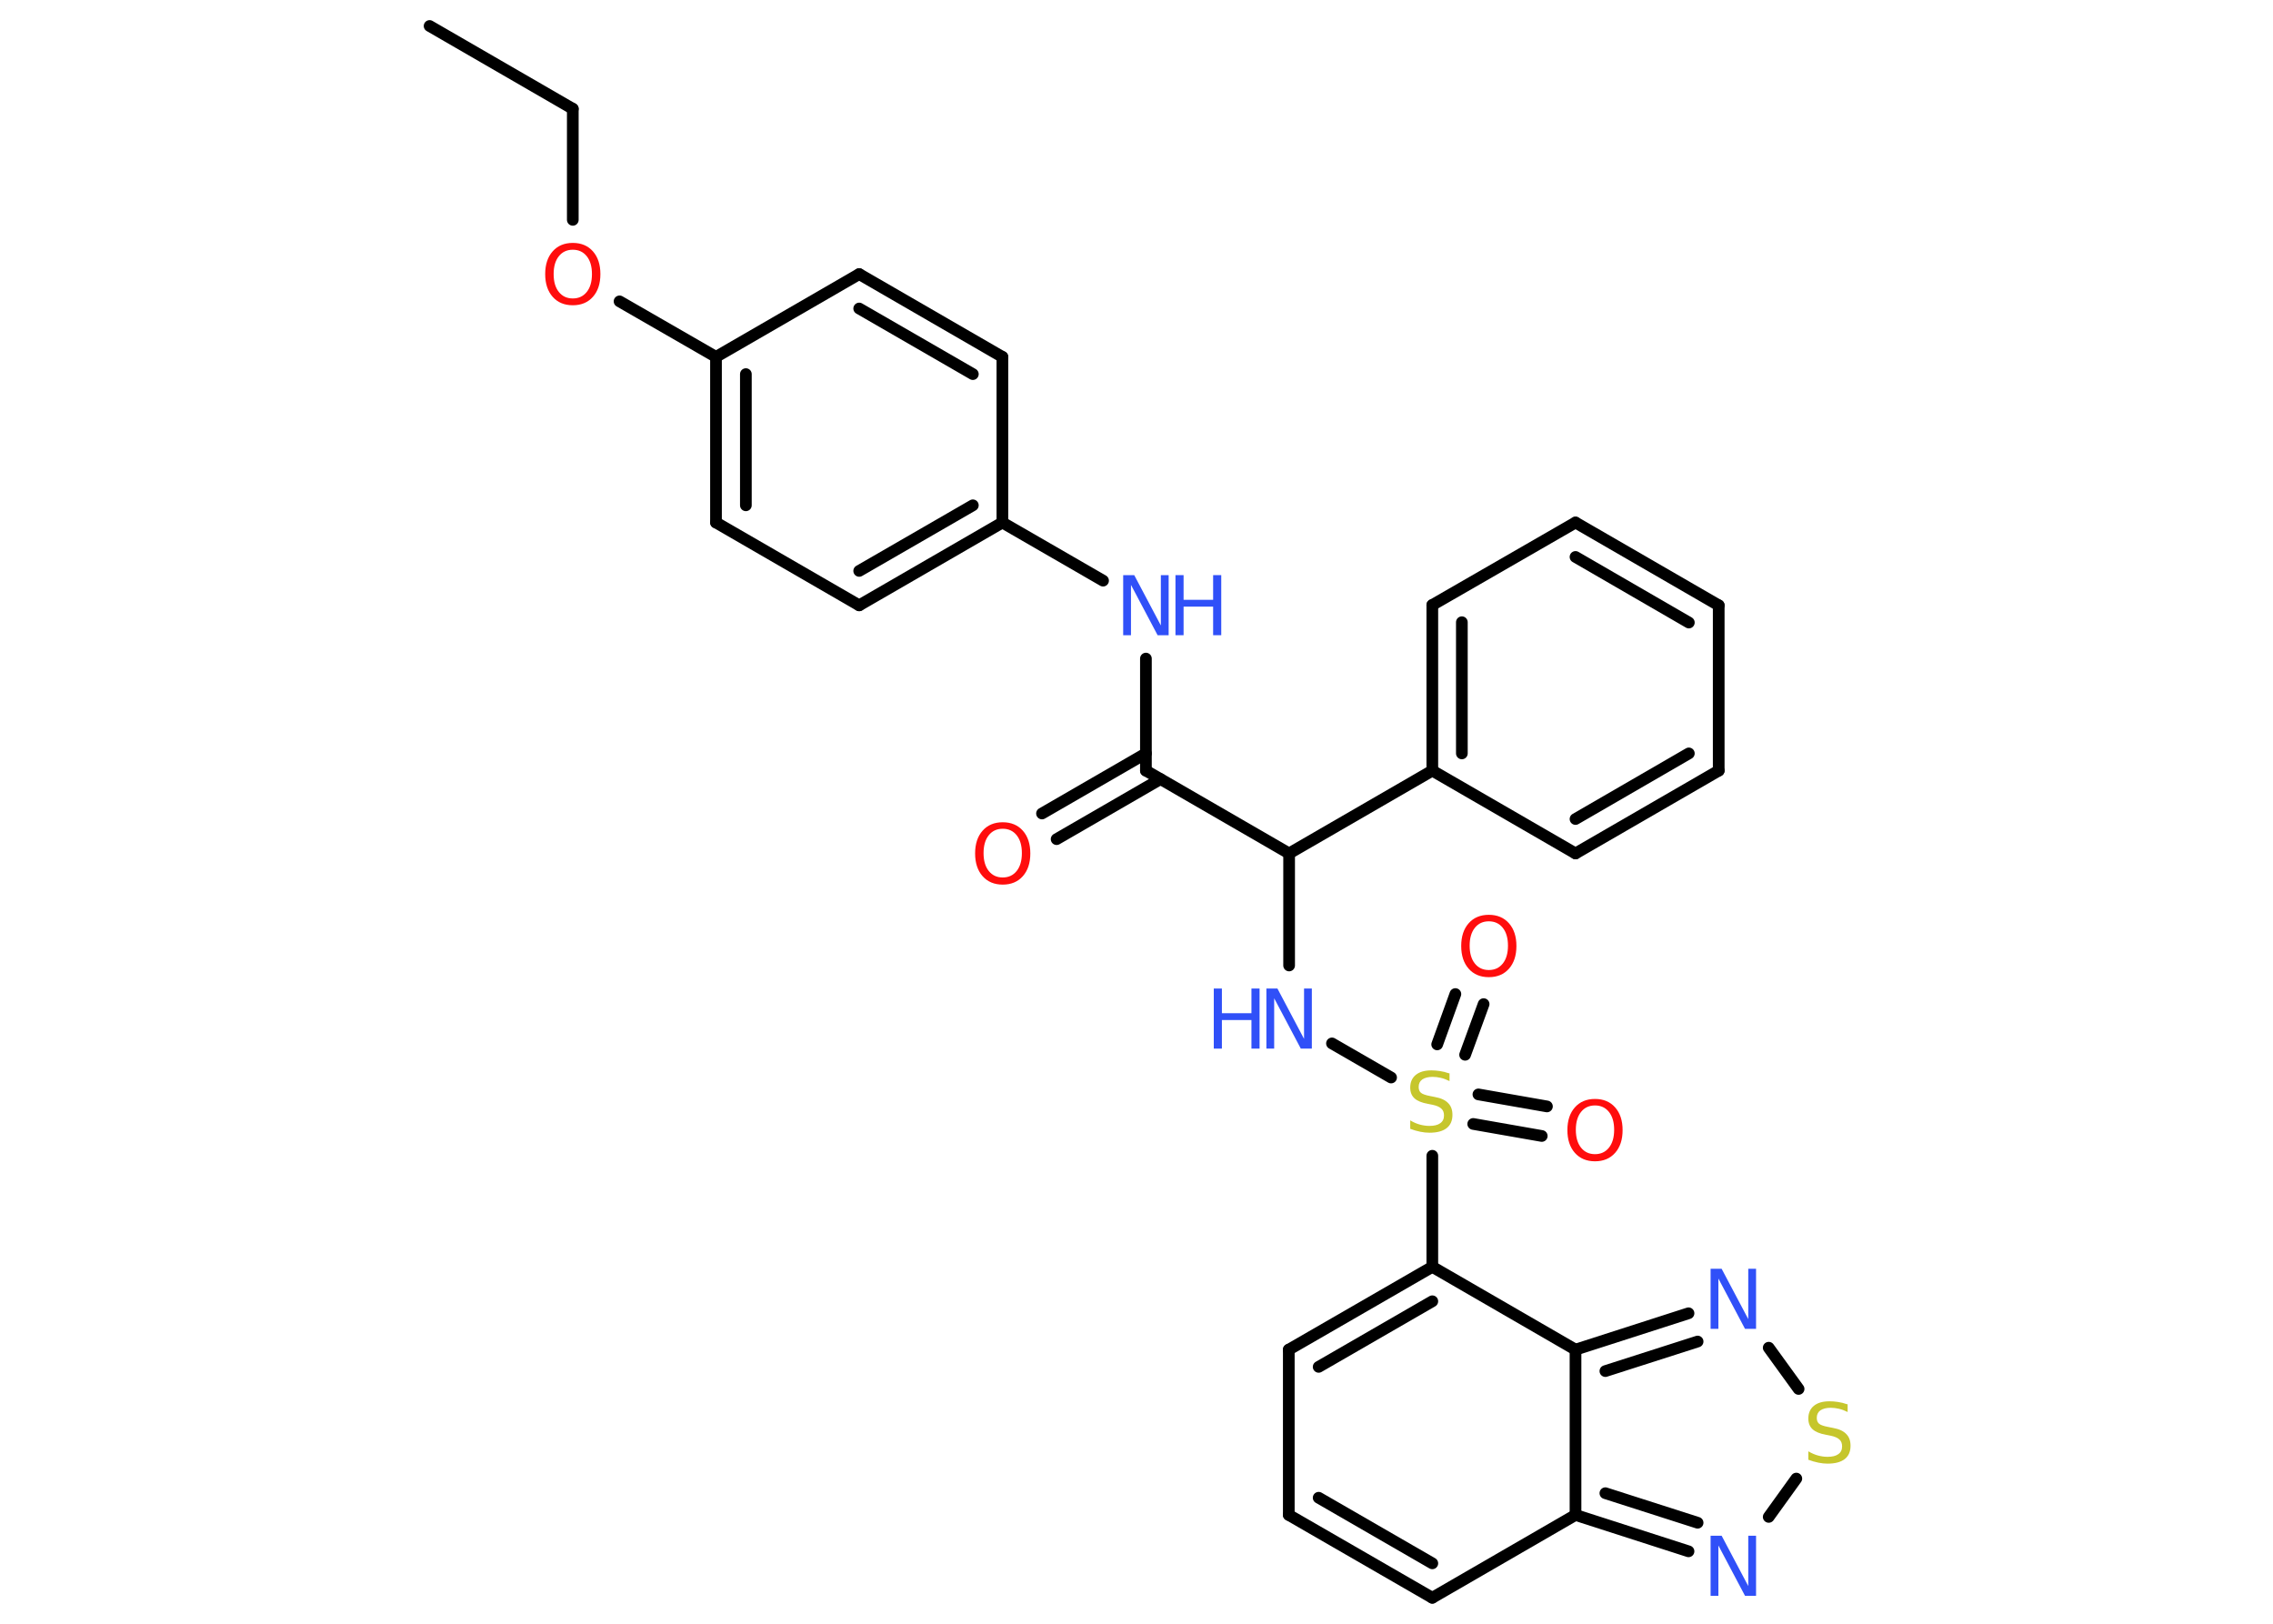 <?xml version='1.0' encoding='UTF-8'?>
<!DOCTYPE svg PUBLIC "-//W3C//DTD SVG 1.1//EN" "http://www.w3.org/Graphics/SVG/1.1/DTD/svg11.dtd">
<svg version='1.2' xmlns='http://www.w3.org/2000/svg' xmlns:xlink='http://www.w3.org/1999/xlink' width='70.0mm' height='50.0mm' viewBox='0 0 70.0 50.0'>
  <desc>Generated by the Chemistry Development Kit (http://github.com/cdk)</desc>
  <g stroke-linecap='round' stroke-linejoin='round' stroke='#000000' stroke-width='.36' fill='#3050F8'>
    <rect x='.0' y='.0' width='70.0' height='50.0' fill='#FFFFFF' stroke='none'/>
    <g id='mol1' class='mol'>
      <line id='mol1bnd1' class='bond' x1='13.23' y1='.8' x2='17.64' y2='3.35'/>
      <line id='mol1bnd2' class='bond' x1='17.64' y1='3.35' x2='17.64' y2='6.77'/>
      <line id='mol1bnd3' class='bond' x1='19.08' y1='9.28' x2='22.05' y2='10.99'/>
      <g id='mol1bnd4' class='bond'>
        <line x1='22.05' y1='10.99' x2='22.05' y2='16.09'/>
        <line x1='22.97' y1='11.52' x2='22.97' y2='15.56'/>
      </g>
      <line id='mol1bnd5' class='bond' x1='22.05' y1='16.09' x2='26.46' y2='18.64'/>
      <g id='mol1bnd6' class='bond'>
        <line x1='26.46' y1='18.64' x2='30.87' y2='16.09'/>
        <line x1='26.46' y1='17.58' x2='29.96' y2='15.56'/>
      </g>
      <line id='mol1bnd7' class='bond' x1='30.87' y1='16.09' x2='33.97' y2='17.88'/>
      <line id='mol1bnd8' class='bond' x1='35.29' y1='20.28' x2='35.29' y2='23.73'/>
      <g id='mol1bnd9' class='bond'>
        <line x1='35.74' y1='23.99' x2='32.54' y2='25.84'/>
        <line x1='35.29' y1='23.2' x2='32.09' y2='25.05'/>
      </g>
      <line id='mol1bnd10' class='bond' x1='35.29' y1='23.73' x2='39.7' y2='26.28'/>
      <line id='mol1bnd11' class='bond' x1='39.7' y1='26.28' x2='39.7' y2='29.73'/>
      <line id='mol1bnd12' class='bond' x1='41.02' y1='32.13' x2='42.84' y2='33.18'/>
      <g id='mol1bnd13' class='bond'>
        <line x1='45.53' y1='33.7' x2='47.64' y2='34.07'/>
        <line x1='45.37' y1='34.61' x2='47.48' y2='34.98'/>
      </g>
      <g id='mol1bnd14' class='bond'>
        <line x1='44.26' y1='32.16' x2='44.82' y2='30.61'/>
        <line x1='45.12' y1='32.48' x2='45.69' y2='30.92'/>
      </g>
      <line id='mol1bnd15' class='bond' x1='44.11' y1='35.59' x2='44.11' y2='39.01'/>
      <g id='mol1bnd16' class='bond'>
        <line x1='44.11' y1='39.01' x2='39.69' y2='41.56'/>
        <line x1='44.11' y1='40.07' x2='40.61' y2='42.09'/>
      </g>
      <line id='mol1bnd17' class='bond' x1='39.69' y1='41.56' x2='39.69' y2='46.65'/>
      <g id='mol1bnd18' class='bond'>
        <line x1='39.69' y1='46.65' x2='44.11' y2='49.2'/>
        <line x1='40.61' y1='46.12' x2='44.11' y2='48.14'/>
      </g>
      <line id='mol1bnd19' class='bond' x1='44.11' y1='49.2' x2='48.52' y2='46.65'/>
      <g id='mol1bnd20' class='bond'>
        <line x1='48.52' y1='46.65' x2='52.0' y2='47.77'/>
        <line x1='49.44' y1='45.98' x2='52.28' y2='46.89'/>
      </g>
      <line id='mol1bnd21' class='bond' x1='54.47' y1='46.71' x2='55.32' y2='45.53'/>
      <line id='mol1bnd22' class='bond' x1='55.39' y1='42.77' x2='54.47' y2='41.5'/>
      <g id='mol1bnd23' class='bond'>
        <line x1='52.0' y1='40.44' x2='48.52' y2='41.56'/>
        <line x1='52.28' y1='41.31' x2='49.44' y2='42.22'/>
      </g>
      <line id='mol1bnd24' class='bond' x1='44.11' y1='39.01' x2='48.52' y2='41.56'/>
      <line id='mol1bnd25' class='bond' x1='48.52' y1='46.65' x2='48.52' y2='41.56'/>
      <line id='mol1bnd26' class='bond' x1='39.7' y1='26.28' x2='44.11' y2='23.73'/>
      <g id='mol1bnd27' class='bond'>
        <line x1='44.11' y1='18.63' x2='44.11' y2='23.73'/>
        <line x1='45.02' y1='19.16' x2='45.02' y2='23.2'/>
      </g>
      <line id='mol1bnd28' class='bond' x1='44.11' y1='18.63' x2='48.52' y2='16.09'/>
      <g id='mol1bnd29' class='bond'>
        <line x1='52.93' y1='18.64' x2='48.52' y2='16.09'/>
        <line x1='52.01' y1='19.17' x2='48.52' y2='17.15'/>
      </g>
      <line id='mol1bnd30' class='bond' x1='52.93' y1='18.64' x2='52.93' y2='23.73'/>
      <g id='mol1bnd31' class='bond'>
        <line x1='48.52' y1='26.28' x2='52.93' y2='23.73'/>
        <line x1='48.52' y1='25.22' x2='52.01' y2='23.2'/>
      </g>
      <line id='mol1bnd32' class='bond' x1='44.11' y1='23.73' x2='48.52' y2='26.28'/>
      <line id='mol1bnd33' class='bond' x1='30.87' y1='16.09' x2='30.87' y2='10.99'/>
      <g id='mol1bnd34' class='bond'>
        <line x1='30.87' y1='10.99' x2='26.46' y2='8.44'/>
        <line x1='29.96' y1='11.52' x2='26.46' y2='9.5'/>
      </g>
      <line id='mol1bnd35' class='bond' x1='22.05' y1='10.99' x2='26.46' y2='8.44'/>
      <path id='mol1atm3' class='atom' d='M17.64 7.69q-.27 .0 -.43 .2q-.16 .2 -.16 .55q.0 .35 .16 .55q.16 .2 .43 .2q.27 .0 .43 -.2q.16 -.2 .16 -.55q.0 -.35 -.16 -.55q-.16 -.2 -.43 -.2zM17.64 7.48q.39 .0 .62 .26q.23 .26 .23 .7q.0 .44 -.23 .7q-.23 .26 -.62 .26q-.39 .0 -.62 -.26q-.23 -.26 -.23 -.7q.0 -.44 .23 -.7q.23 -.26 .62 -.26z' stroke='none' fill='#FF0D0D'/>
      <g id='mol1atm8' class='atom'>
        <path d='M34.59 17.71h.34l.82 1.55v-1.55h.24v1.85h-.34l-.82 -1.55v1.55h-.24v-1.85z' stroke='none'/>
        <path d='M36.2 17.71h.25v.76h.91v-.76h.25v1.85h-.25v-.88h-.91v.88h-.25v-1.85z' stroke='none'/>
      </g>
      <path id='mol1atm10' class='atom' d='M30.88 25.52q-.27 .0 -.43 .2q-.16 .2 -.16 .55q.0 .35 .16 .55q.16 .2 .43 .2q.27 .0 .43 -.2q.16 -.2 .16 -.55q.0 -.35 -.16 -.55q-.16 -.2 -.43 -.2zM30.88 25.32q.39 .0 .62 .26q.23 .26 .23 .7q.0 .44 -.23 .7q-.23 .26 -.62 .26q-.39 .0 -.62 -.26q-.23 -.26 -.23 -.7q.0 -.44 .23 -.7q.23 -.26 .62 -.26z' stroke='none' fill='#FF0D0D'/>
      <g id='mol1atm12' class='atom'>
        <path d='M39.0 30.44h.34l.82 1.55v-1.55h.24v1.85h-.34l-.82 -1.55v1.55h-.24v-1.85z' stroke='none'/>
        <path d='M37.38 30.44h.25v.76h.91v-.76h.25v1.85h-.25v-.88h-.91v.88h-.25v-1.85z' stroke='none'/>
      </g>
      <path id='mol1atm13' class='atom' d='M44.64 33.05v.24q-.14 -.07 -.27 -.1q-.13 -.03 -.25 -.03q-.2 .0 -.32 .08q-.11 .08 -.11 .23q.0 .12 .07 .18q.07 .06 .28 .1l.15 .03q.28 .05 .41 .19q.13 .13 .13 .36q.0 .27 -.18 .41q-.18 .14 -.53 .14q-.13 .0 -.28 -.03q-.15 -.03 -.31 -.09v-.26q.15 .09 .3 .13q.15 .04 .29 .04q.22 .0 .33 -.08q.12 -.08 .12 -.24q.0 -.14 -.08 -.21q-.08 -.08 -.27 -.12l-.15 -.03q-.28 -.05 -.41 -.17q-.13 -.12 -.13 -.33q.0 -.25 .17 -.39q.17 -.14 .48 -.14q.13 .0 .26 .02q.14 .02 .28 .07z' stroke='none' fill='#C6C62C'/>
      <path id='mol1atm14' class='atom' d='M49.12 34.04q-.27 .0 -.43 .2q-.16 .2 -.16 .55q.0 .35 .16 .55q.16 .2 .43 .2q.27 .0 .43 -.2q.16 -.2 .16 -.55q.0 -.35 -.16 -.55q-.16 -.2 -.43 -.2zM49.12 33.84q.39 .0 .62 .26q.23 .26 .23 .7q.0 .44 -.23 .7q-.23 .26 -.62 .26q-.39 .0 -.62 -.26q-.23 -.26 -.23 -.7q.0 -.44 .23 -.7q.23 -.26 .62 -.26z' stroke='none' fill='#FF0D0D'/>
      <path id='mol1atm15' class='atom' d='M45.85 28.37q-.27 .0 -.43 .2q-.16 .2 -.16 .55q.0 .35 .16 .55q.16 .2 .43 .2q.27 .0 .43 -.2q.16 -.2 .16 -.55q.0 -.35 -.16 -.55q-.16 -.2 -.43 -.2zM45.85 28.17q.39 .0 .62 .26q.23 .26 .23 .7q.0 .44 -.23 .7q-.23 .26 -.62 .26q-.39 .0 -.62 -.26q-.23 -.26 -.23 -.7q.0 -.44 .23 -.7q.23 -.26 .62 -.26z' stroke='none' fill='#FF0D0D'/>
      <path id='mol1atm21' class='atom' d='M52.68 47.29h.34l.82 1.55v-1.55h.24v1.85h-.34l-.82 -1.55v1.55h-.24v-1.85z' stroke='none'/>
      <path id='mol1atm22' class='atom' d='M56.9 43.24v.24q-.14 -.07 -.27 -.1q-.13 -.03 -.25 -.03q-.2 .0 -.32 .08q-.11 .08 -.11 .23q.0 .12 .07 .18q.07 .06 .28 .1l.15 .03q.28 .05 .41 .19q.13 .13 .13 .36q.0 .27 -.18 .41q-.18 .14 -.53 .14q-.13 .0 -.28 -.03q-.15 -.03 -.31 -.09v-.26q.15 .09 .3 .13q.15 .04 .29 .04q.22 .0 .33 -.08q.12 -.08 .12 -.24q.0 -.14 -.08 -.21q-.08 -.08 -.27 -.12l-.15 -.03q-.28 -.05 -.41 -.17q-.13 -.12 -.13 -.33q.0 -.25 .17 -.39q.17 -.14 .48 -.14q.13 .0 .26 .02q.14 .02 .28 .07z' stroke='none' fill='#C6C62C'/>
      <path id='mol1atm23' class='atom' d='M52.68 39.07h.34l.82 1.55v-1.55h.24v1.85h-.34l-.82 -1.55v1.55h-.24v-1.85z' stroke='none'/>
    </g>
  </g>
</svg>
